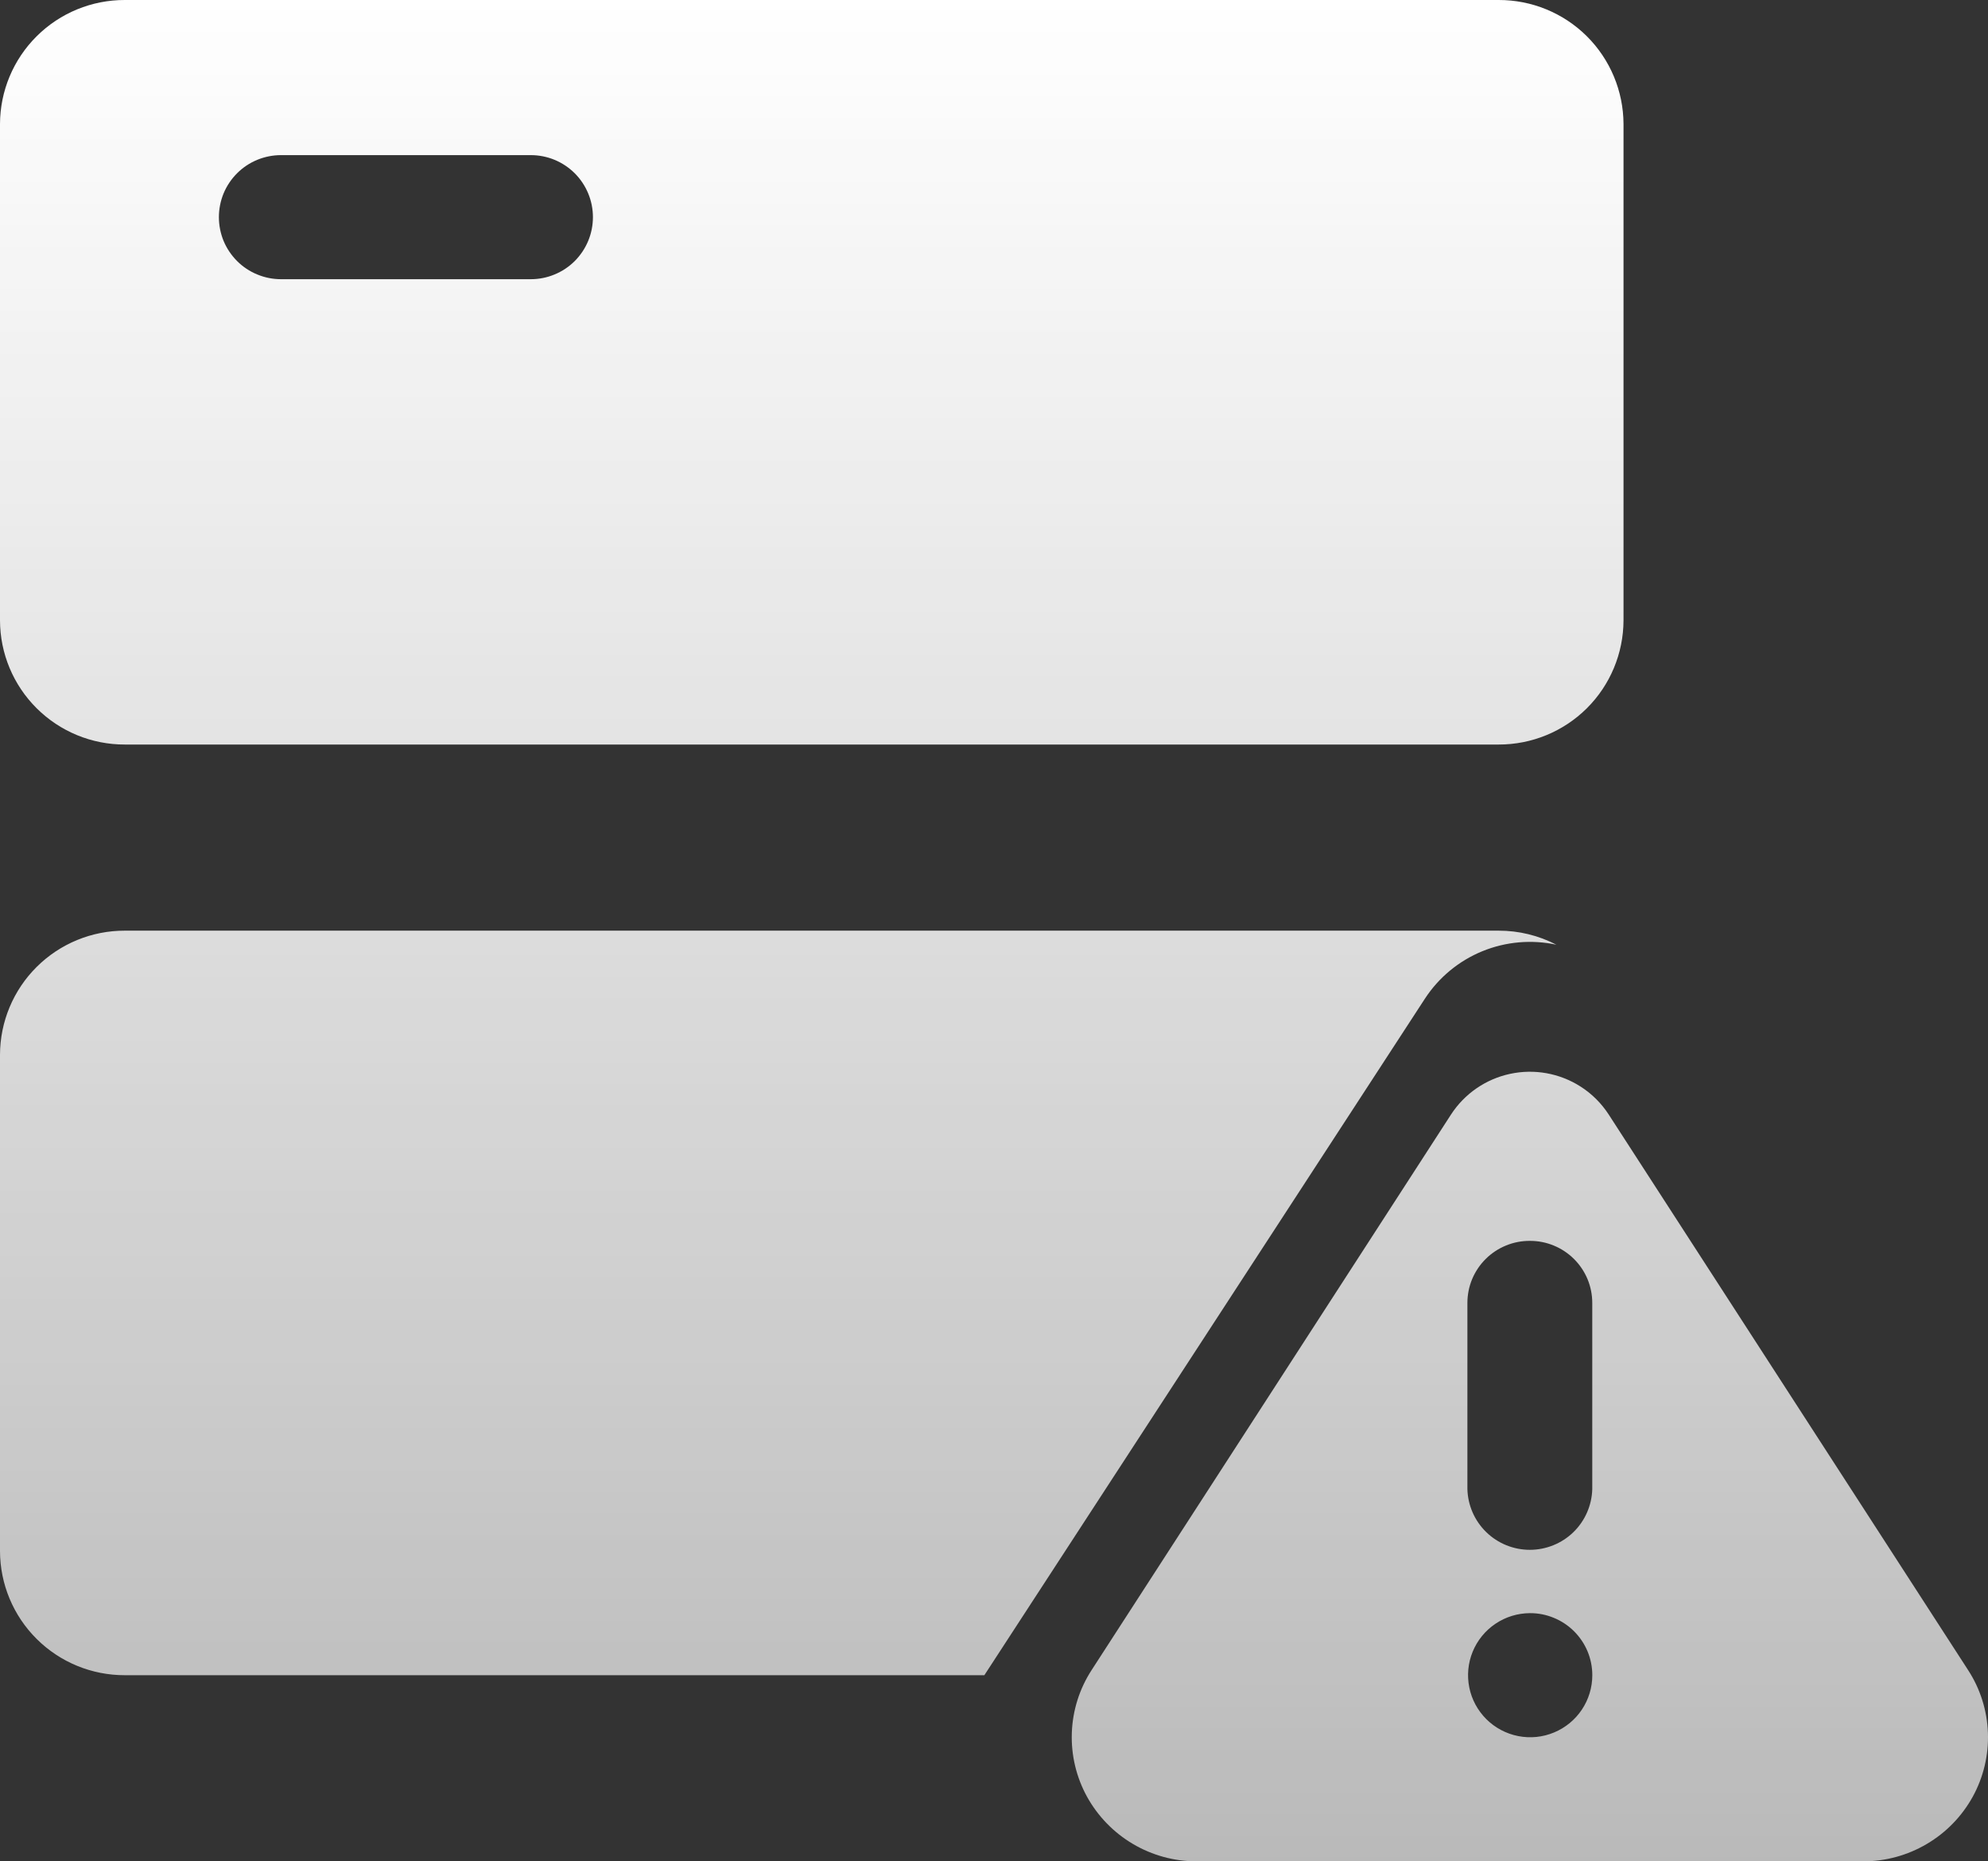 <svg xmlns="http://www.w3.org/2000/svg" width="47" height="44" viewBox="0 0 47 44" fill="none">
  <rect x="0" y="0" width="47" height="44" fill="#333333" stroke="none"/>
  <path d="M37.366 25.684C37.633 25.854 37.86 26.08 38.032 26.345L46.531 39.481C46.818 39.923 46.979 40.435 46.998 40.962C47.017 41.489 46.893 42.011 46.639 42.473C46.383 42.936 46.008 43.322 45.552 43.59C45.096 43.859 44.576 44.001 44.047 44H28.291C27.762 44.001 27.242 43.859 26.786 43.59C26.33 43.321 25.955 42.935 25.699 42.472C25.445 42.01 25.321 41.488 25.34 40.961C25.359 40.434 25.52 39.922 25.807 39.48L34.306 26.344C34.626 25.853 35.127 25.508 35.7 25.385C36.273 25.261 36.872 25.369 37.366 25.684ZM36.169 38.133C35.878 38.135 35.595 38.222 35.355 38.384C35.114 38.546 34.927 38.776 34.817 39.044C34.707 39.312 34.679 39.607 34.737 39.891C34.794 40.175 34.935 40.435 35.141 40.64C35.346 40.844 35.608 40.983 35.893 41.039C36.177 41.095 36.472 41.066 36.74 40.954C37.008 40.843 37.237 40.655 37.398 40.414C37.559 40.173 37.645 39.89 37.645 39.6C37.645 39.407 37.607 39.215 37.533 39.037C37.458 38.858 37.349 38.696 37.212 38.56C37.075 38.424 36.912 38.316 36.733 38.243C36.554 38.169 36.362 38.132 36.169 38.133ZM35.43 22C35.906 21.999 36.374 22.113 36.796 22.332C36.211 22.206 35.6 22.259 35.045 22.486C34.491 22.713 34.018 23.103 33.69 23.604L23.272 39.6H2.952C2.171 39.602 1.421 39.294 0.868 38.744C0.314 38.194 0.002 37.447 0 36.667L0 24.933C0.002 24.154 0.314 23.406 0.868 22.856C1.421 22.306 2.171 21.998 2.952 22H35.43ZM36.169 29.333C35.975 29.332 35.783 29.369 35.604 29.443C35.425 29.516 35.262 29.624 35.125 29.76C34.988 29.896 34.879 30.058 34.804 30.237C34.73 30.415 34.692 30.607 34.692 30.8V35.2C34.702 35.584 34.862 35.95 35.138 36.218C35.413 36.486 35.783 36.636 36.168 36.636C36.553 36.636 36.923 36.486 37.199 36.218C37.474 35.95 37.634 35.584 37.644 35.2V30.8C37.644 30.607 37.606 30.415 37.532 30.237C37.457 30.058 37.348 29.896 37.211 29.76C37.074 29.624 36.911 29.516 36.732 29.443C36.553 29.369 36.361 29.332 36.168 29.333H36.169ZM35.43 7.99953e-06C36.211 -0.002 36.961 0.306 37.515 0.856C38.068 1.406 38.38 2.153 38.383 2.933V14.667C38.38 15.447 38.068 16.194 37.515 16.744C36.961 17.294 36.211 17.602 35.43 17.6H2.952C2.171 17.602 1.421 17.294 0.868 16.744C0.314 16.194 0.002 15.447 0 14.667L0 2.933C0.002 2.153 0.314 1.406 0.868 0.856C1.421 0.306 2.171 -0.002 2.952 7.99953e-06H35.43ZM12.548 3.667H6.644C6.451 3.667 6.26 3.705 6.082 3.778C5.903 3.852 5.741 3.96 5.605 4.096C5.469 4.232 5.36 4.394 5.286 4.572C5.213 4.75 5.175 4.941 5.175 5.133C5.175 5.326 5.213 5.517 5.286 5.695C5.36 5.873 5.469 6.034 5.605 6.171C5.741 6.307 5.903 6.415 6.082 6.488C6.26 6.562 6.451 6.6 6.644 6.6H12.549C12.742 6.6 12.933 6.562 13.111 6.488C13.289 6.415 13.451 6.307 13.588 6.171C13.724 6.034 13.832 5.873 13.906 5.695C13.98 5.517 14.018 5.326 14.018 5.133C14.018 4.941 13.98 4.75 13.906 4.572C13.832 4.394 13.724 4.232 13.588 4.096C13.451 3.96 13.289 3.852 13.111 3.778C12.933 3.705 12.742 3.667 12.549 3.667H12.548Z" fill="url(#paint0_linear_598_28487)"/>
  <defs>
    <linearGradient id="paint0_linear_598_28487" x1="23.5" y1="0" x2="23.5" y2="44" gradientUnits="userSpaceOnUse">
      <stop stop-color="white"/>
      <stop offset="1" stop-color="white" stop-opacity="0.66"/>
    </linearGradient>
  </defs>
</svg>